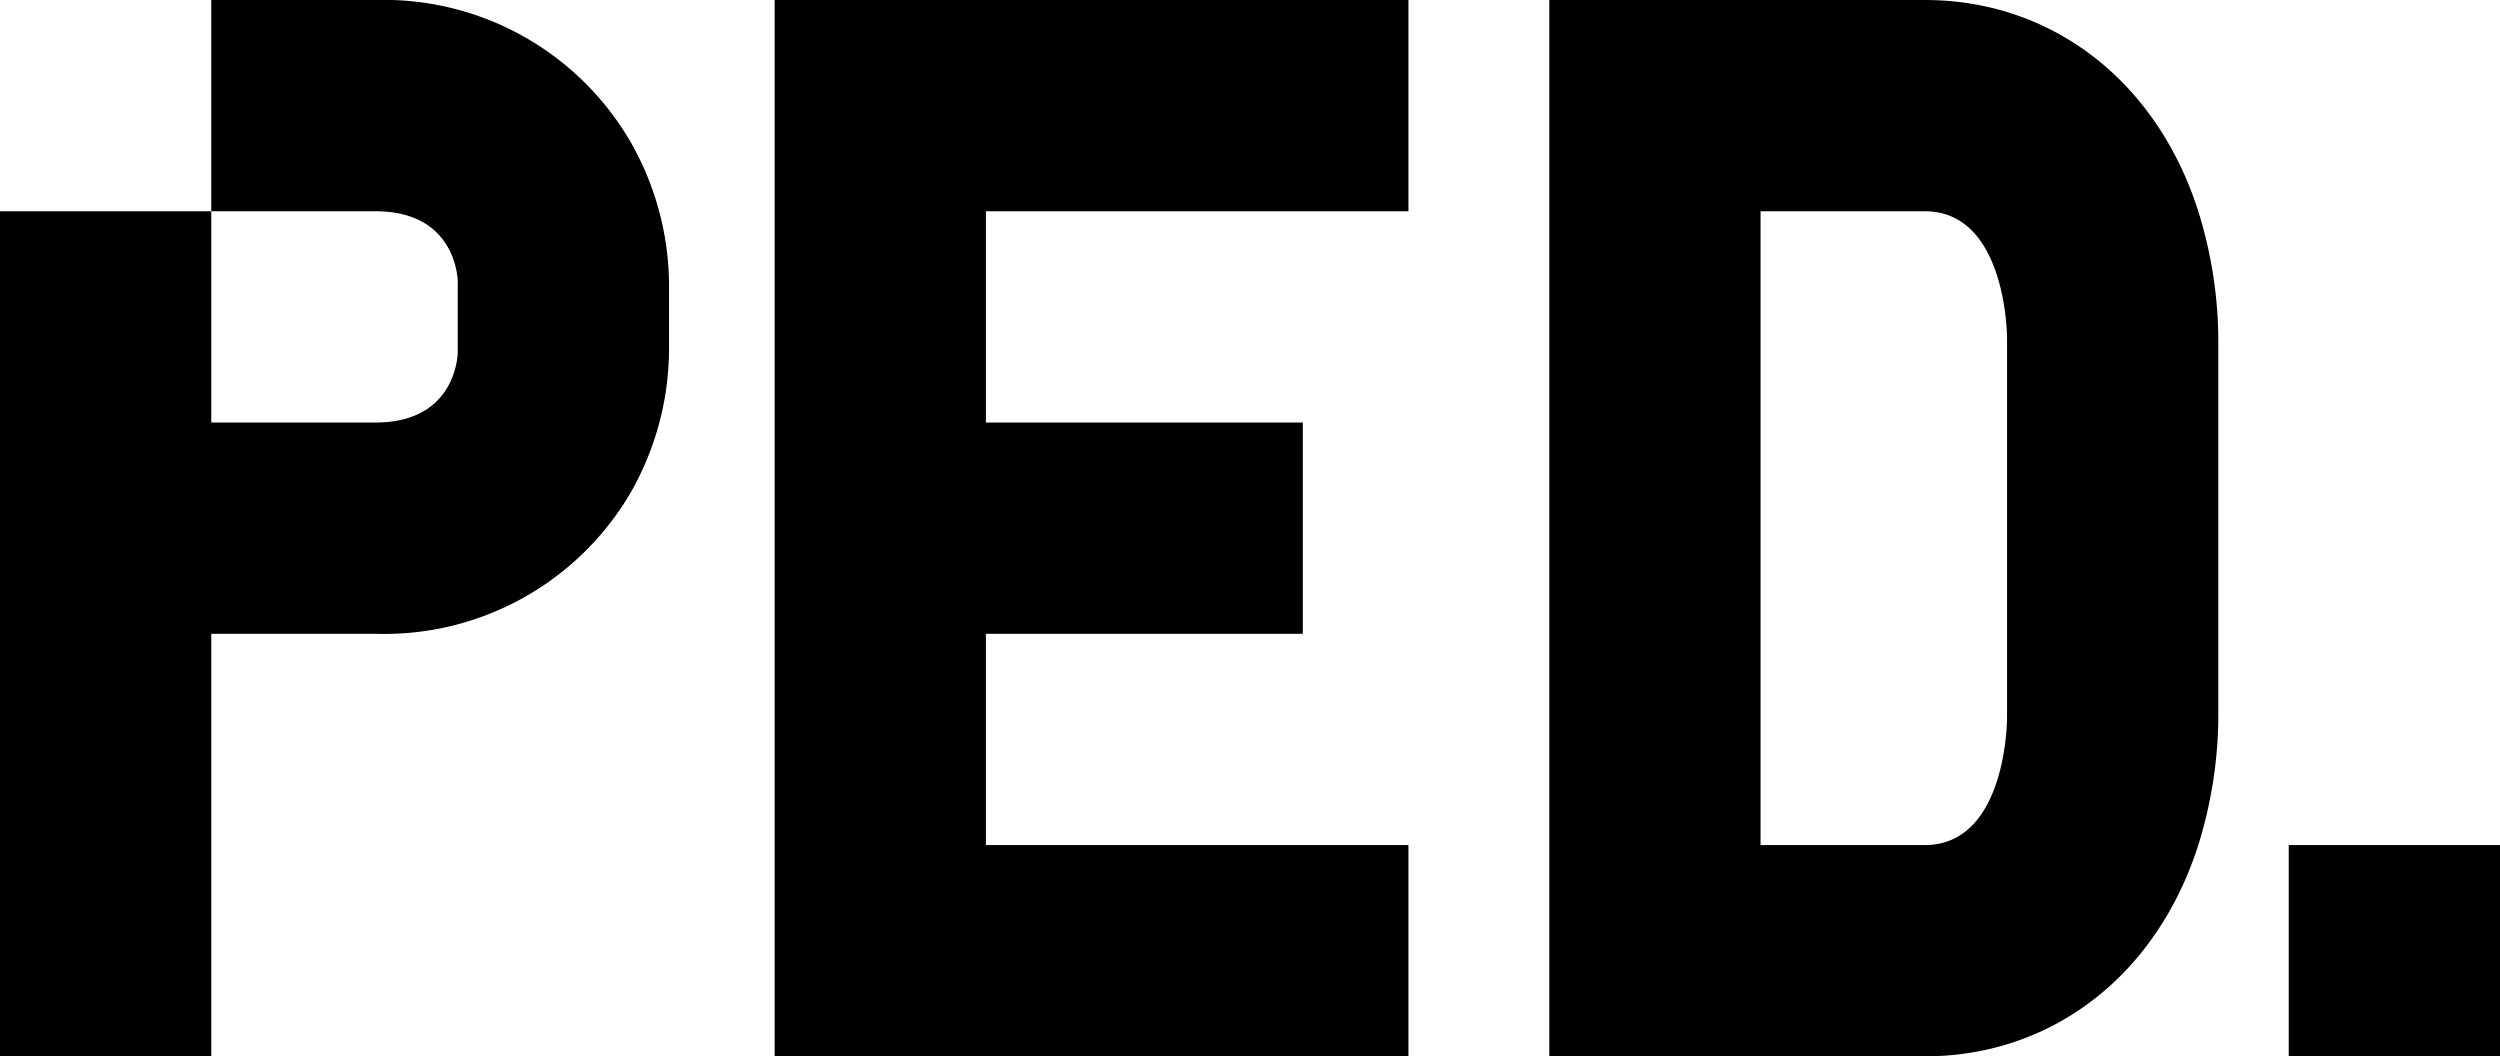 <svg xmlns="http://www.w3.org/2000/svg" viewBox="0 0 142 60"><title>Risorsa 1</title><g id="Livello_2" data-name="Livello 2"><g id="Livello_1-2" data-name="Livello 1"><polygon points="80 12 80 0 44 0 44 60 80 60 80 48 56 48 56 36 74 36 74 24 56 24 56 12 80 12"/><path d="M109.33,12C114,12,114,19.2,114,19.2V40.8s0,7.2-4.67,7.2H100V12h9.33m0,48c7.18,0,13.12-4.56,15.5-11.9A24.87,24.87,0,0,0,126,40.8V19.2a24.87,24.87,0,0,0-1.17-7.3C122.45,4.56,116.51,0,109.33,0H88V60Z"/><rect x="130" y="48" width="12" height="12"/><path d="M12,36h9.33a16.21,16.21,0,0,0,14.45-7.95A16.51,16.51,0,0,0,38,20V16a16.51,16.51,0,0,0-2.22-8A16.21,16.21,0,0,0,21.33,0H12V12h9.33C26,12,26,16,26,16v4s0,4-4.67,4H12V12H0V60H12Z"/></g></g></svg>